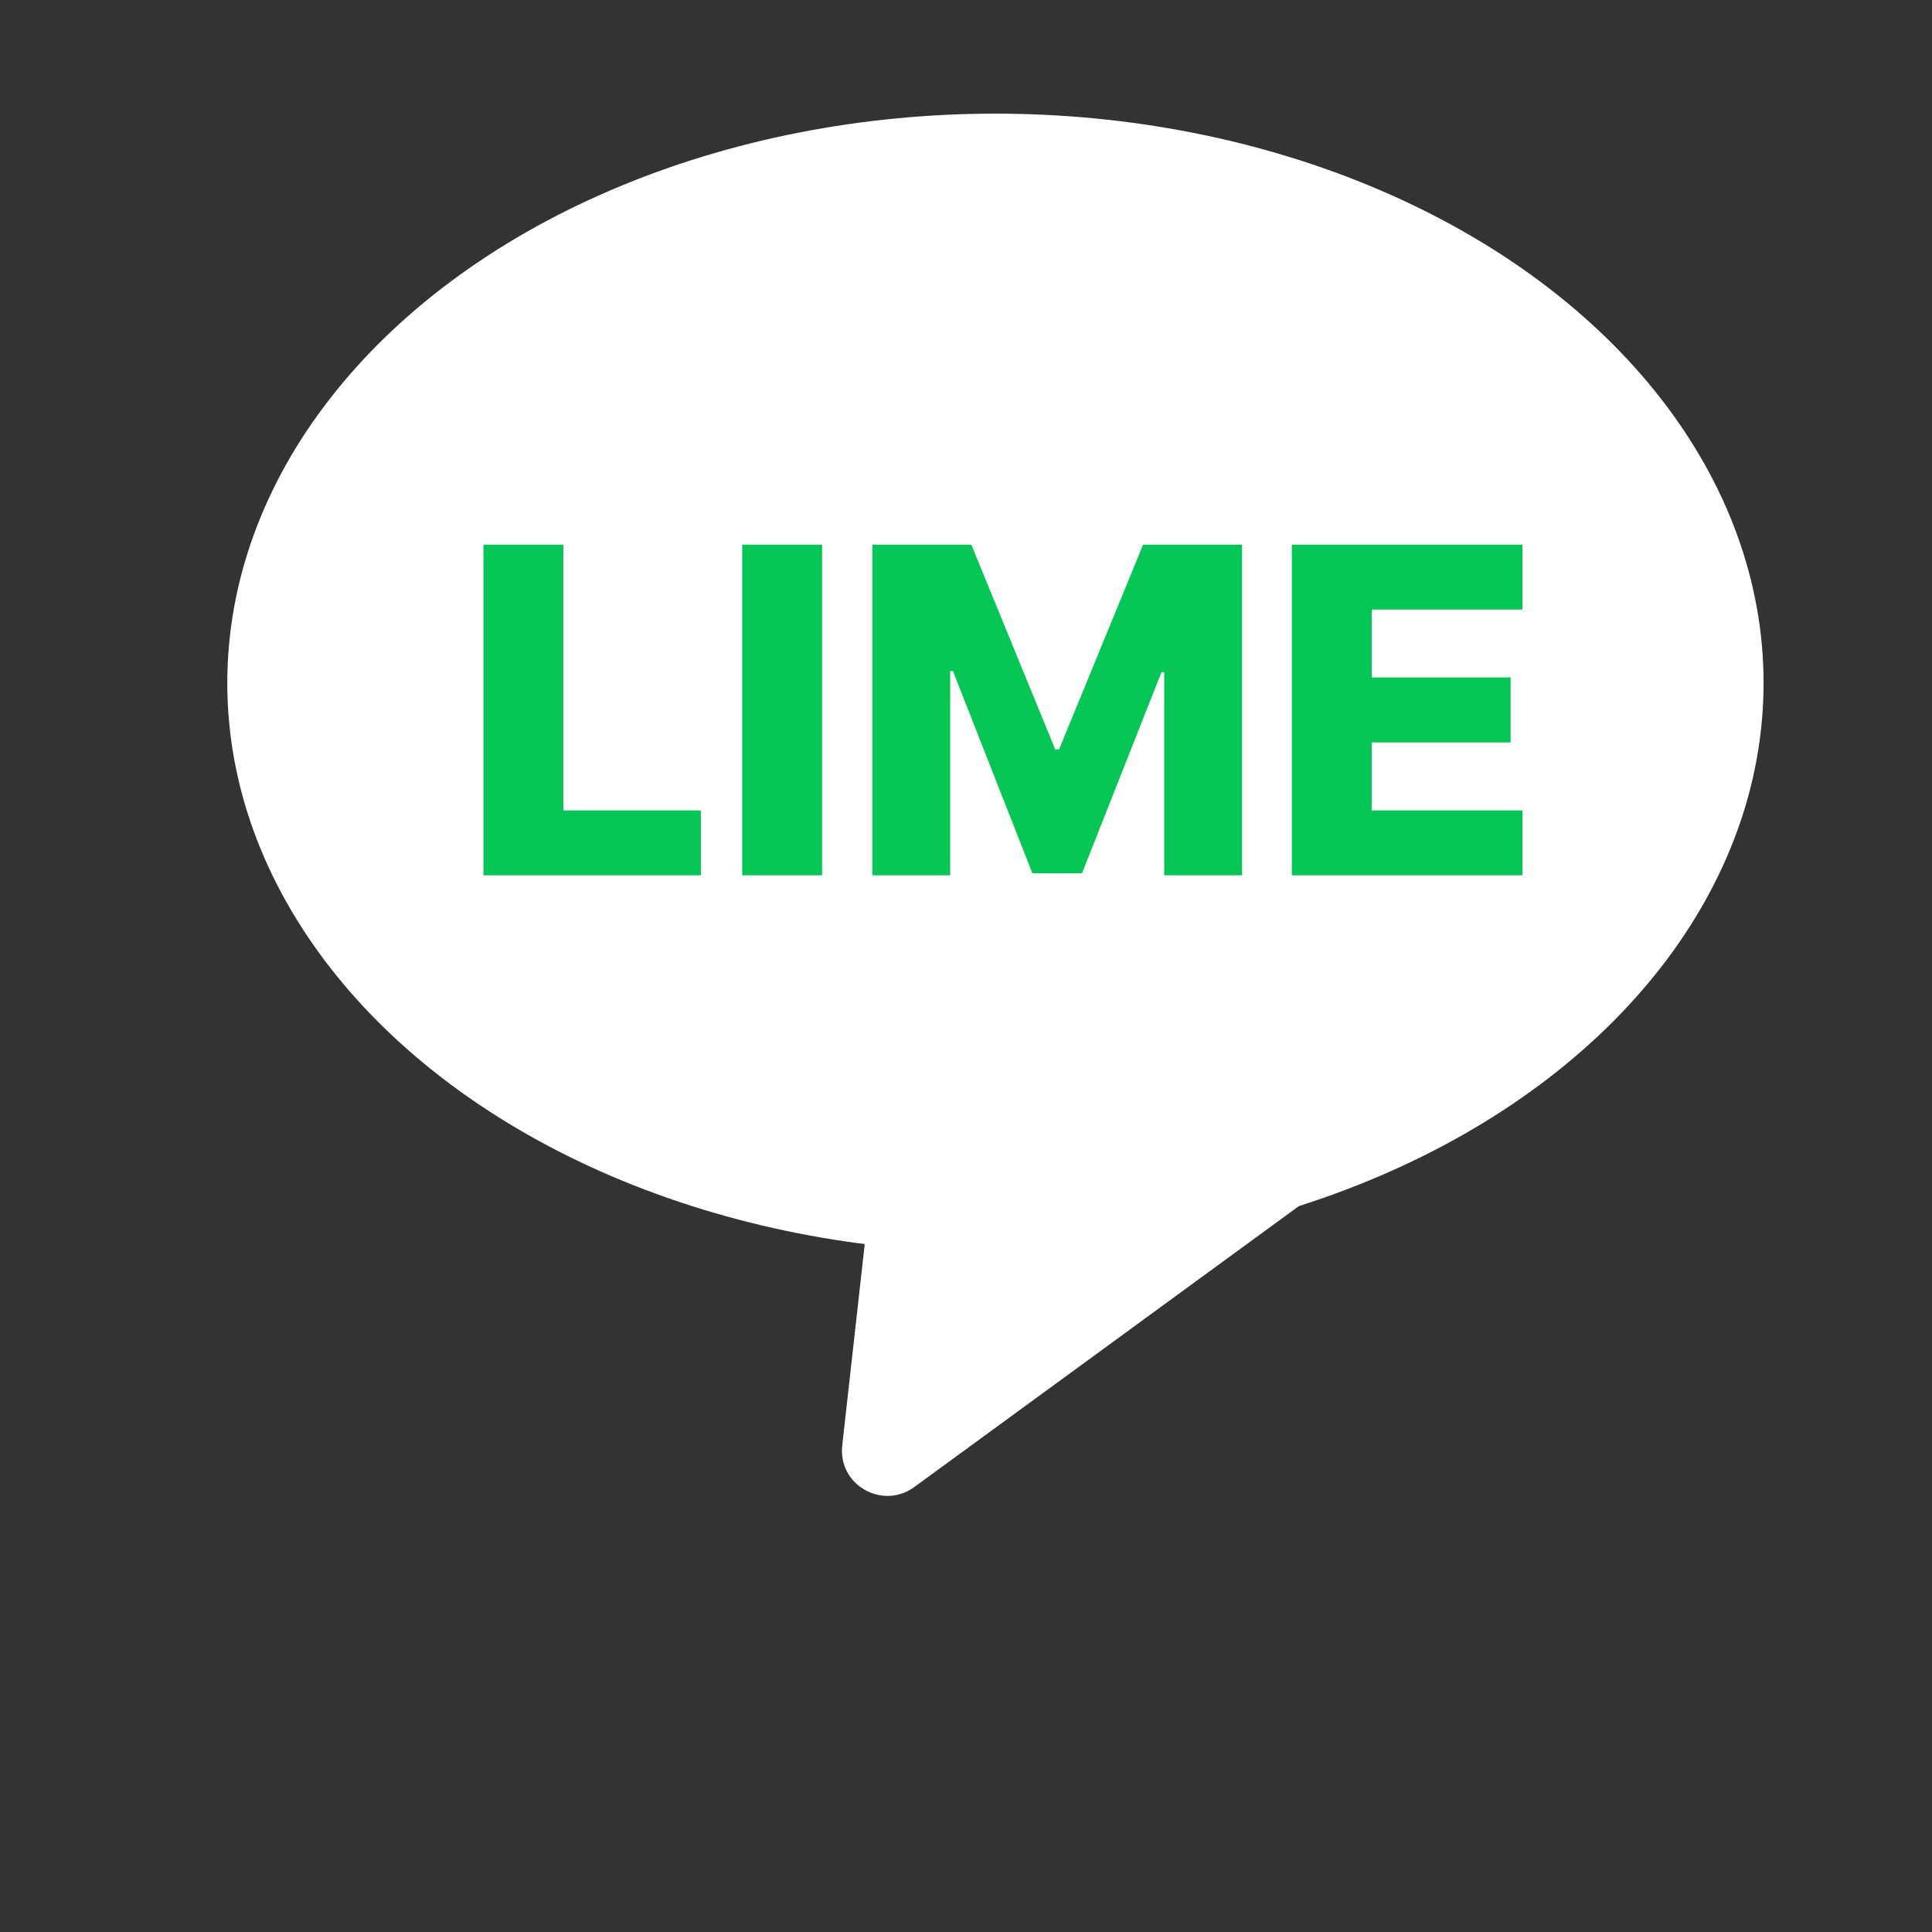 <svg width="17" height="17" viewBox="0 0 17 17" fill="none" xmlns="http://www.w3.org/2000/svg">
<rect x="0" y="0" width="17" height="17" fill="#333333" stroke="none"/>
<ellipse cx="8.759" cy="6.01" rx="6.759" ry="5.01" fill="white"/>
<path d="M8.046 13.084C7.764 13.29 7.372 13.065 7.411 12.719L8.226 5.421C8.258 5.134 8.575 4.974 8.825 5.118L13.966 8.066C14.217 8.21 14.236 8.563 14.002 8.733L8.046 13.084Z" fill="white"/>
<path d="M4.254 7.702V4.793H4.957V7.131H6.167V7.702H4.254ZM7.234 4.793V7.702H6.531V4.793H7.234ZM7.676 4.793H8.547L9.285 6.594H9.319L10.058 4.793H10.929V7.702H10.244V5.915H10.22L9.521 7.684H9.084L8.385 5.905H8.361V7.702H7.676V4.793ZM11.367 7.702V4.793H13.396V5.364H12.07V5.961H13.292V6.533H12.07V7.131H13.396V7.702H11.367Z" fill="#06C755"/>
</svg>
